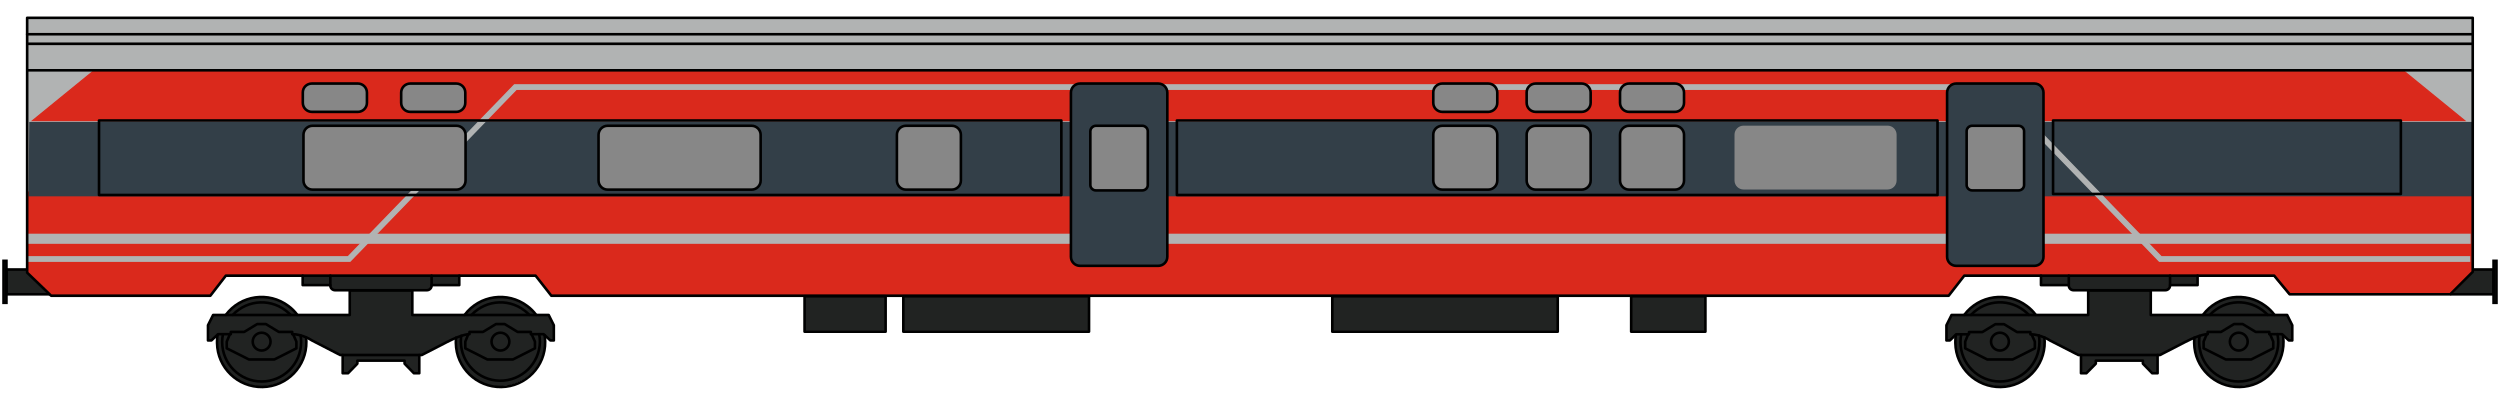 <?xml version="1.0" encoding="utf-8"?>
<!-- Generator: Adobe Illustrator 22.0.1, SVG Export Plug-In . SVG Version: 6.00 Build 0)  -->
<svg version="1.1" id="Type_7" xmlns="http://www.w3.org/2000/svg" xmlns:xlink="http://www.w3.org/1999/xlink" x="0px" y="0px"
	 viewBox="0 0 1906.3 300" style="enable-background:new 0 0 1906.3 300;" xml:space="preserve">
<style type="text/css">
	.st0{fill:#B1B3B3;stroke:#B1B3B3;stroke-miterlimit:10;}
	.st1{fill:#212322;}
	.st2{fill:#DA291C;stroke:#DA291C;stroke-miterlimit:10;}
	.st3{fill:#333F48;}
	.st4{fill:#878787;}
	.st5{fill:none;stroke:#000000;stroke-width:2;stroke-linecap:round;stroke-linejoin:round;}
	.st6{fill:none;stroke:#000000;stroke-width:2;stroke-miterlimit:10;}
</style>
<title>171122_NT_illustrasjoner</title>
<g id="Farger">
	<g id="Grunnfarge">
		<polygon class="st0" points="20.4,13.5 1885.1,13.5 1885.1,148.7 21.1,148.7 		"/>
		<path class="st1" d="M1556.4,210.2v7.2h21.1c0,0,0.2,3.9,4.7,3.9h10.1v18.8h-39.9c0,0-4.3-7.1-15.3-11.5s-24-1.5-29.7,2.8
			s-8.8,6.7-9.5,8.7h-9.8l-3.9,7.8v11.6h2.6l5-4.5c0,0-4.4,13.5,7.4,27.6s28.6,11.8,28.6,11.8s17.9-0.5,26.7-16.8
			c0,0,5.2-5.9,4.5-20.4l26,13.4h1.9v13.9h4.2l7.1-7.3v-2.3h35.9v2.3l7.1,7.3h4.1v-13.9h1.9l26-13c0,0-2.2,15.6,9.8,26.9
			s23.2,10.5,30.9,9.3s23.6-9,26.8-27.5c0.6-3.6,0.6-7.2,0.1-10.8l4.4,4h2.6v-11.7l-3.9-7.8h-9.7c0,0-5.3-7.8-14.3-11.1
			c-5.4-2-11.2-2.7-17-2.3c0,0-14.7,1.1-22.6,13.4h-40.5v-18.8h11.8c1.8-0.4,3-2,3-3.9h21.1v-7.2H1556.4z"/>
		<path class="st1" d="M230.8,210.2v7.2h21.1c0,0,0.2,3.9,4.7,3.9h10.1v18.8h-39.9c0,0-4.3-7.1-15.3-11.5s-24-1.5-29.7,2.8
			s-8.8,6.7-9.6,8.7h-9.8l-3.9,7.8v11.6h2.6l5-4.5c0,0-4.4,13.5,7.4,27.6s28.6,11.8,28.6,11.8s17.9-0.5,26.7-16.8
			c0,0,5.2-5.9,4.5-20.4l26,13.4h1.9v13.9h4.1l7.1-7.3v-2.3h35.9v2.3l7.1,7.3h4.1v-13.9h1.9l26-13c0,0-2.2,15.6,9.8,26.9
			s23.2,10.5,30.9,9.3s23.6-9,26.8-27.5c0.6-3.6,0.6-7.2,0.1-10.8l4.4,4h2.6v-11.7l-3.9-7.8h-9.7c0,0-5.3-7.8-14.3-11.1
			c-5.4-2-11.2-2.7-17-2.3c0,0-14.7,1.1-22.6,13.4h-40.5v-18.8h11.8c1.8-0.4,3-2,3-3.9h21.1v-7.2L230.8,210.2z"/>
		<polygon class="st1" points="20.6,205.3 4.9,205.4 4.9,198.9 2.4,198.9 2.4,231.1 4.9,231.1 4.9,224.4 37.9,224.4 20.6,207.8 		
			"/>
		<path class="st1" d="M1885.5,205.4h15.9v-6.6h2.3c0,0,0.2,32,0,32h-2.3v-6.7h-32.6l16.7-16.9V205.4z"/>
		<rect x="613.5" y="225.3" class="st1" width="61.8" height="27"/>
		<rect x="688.8" y="225.3" class="st1" width="141.6" height="27"/>
		<rect x="1015.9" y="225.3" class="st1" width="171.9" height="27"/>
		<rect x="1243.8" y="225.3" class="st1" width="56.6" height="27"/>
	</g>
	<g id="Profilering">
		<polygon class="st2" points="20.8,146.5 1884.9,146.5 1884.9,207.9 1869.1,224.3 1745.4,224.3 1733.8,210.2 1497.6,210.2 
			1485.3,225.5 420.4,225.5 408.6,210.2 172.5,210.2 159.8,225.5 39,225.5 20.8,207.8 		"/>
		<polygon class="st3" points="22.3,93 1885.8,93 1885.8,149.7 21.8,149.7 		"/>
		<polygon class="st2" points="1832.2,53.6 72,53.6 25,91.9 1879.2,91.9 		"/>
		<rect x="21.8" y="178.7" class="st0" width="1861.6" height="6.7"/>
		<polygon class="st0" points="1883.1,199.2 1646.6,199.2 1519.7,68.1 393.7,68.1 266.9,199.2 21.4,199.2 21.4,195.8 265.4,195.8 
			392.3,64.7 1521.2,64.7 1648,195.8 1883.1,195.8 		"/>
	</g>
	<g id="Dører_og_vinduer">
		<path class="st4" d="M238.3,95.8h109.8c3.8,0,6.9,3.1,6.9,6.9v34.9c0,3.8-3.1,6.9-6.9,6.9H238.3c-3.8,0-6.9-3.1-6.9-6.9v-34.9
			C231.4,98.9,234.5,95.8,238.3,95.8z"/>
		<path class="st4" d="M463.3,95.8h109.8c3.8,0,6.9,3.1,6.9,6.9v34.9c0,3.8-3.1,6.9-6.9,6.9H463.3c-3.8,0-6.9-3.1-6.9-6.9v-34.9
			C456.4,98.9,459.5,95.8,463.3,95.8z"/>
		<path class="st4" d="M690.8,95.8h35c3.8,0,6.9,3.1,6.9,6.9v34.9c0,3.8-3.1,6.9-6.9,6.9h-35c-3.8,0-6.9-3.1-6.9-6.9v-34.9
			C683.9,98.9,687,95.8,690.8,95.8z"/>
		<path class="st4" d="M1329.5,95.8h109.8c3.8,0,6.9,3.1,6.9,6.9v34.9c0,3.8-3.1,6.9-6.9,6.9h-109.8c-3.8,0-6.9-3.1-6.9-6.9v-34.9
			C1322.6,98.9,1325.7,95.8,1329.5,95.8z"/>
		<path class="st4" d="M1242,95.8h35.3c3.8,0,6.9,3.1,6.9,6.9v34.9c0,3.8-3.1,6.9-6.9,6.9H1242c-3.8,0-6.9-3.1-6.9-6.9v-34.9
			C1235.1,98.9,1238.2,95.8,1242,95.8z"/>
		<path class="st4" d="M1170.8,95.8h35.3c3.8,0,6.9,3.1,6.9,6.9v34.9c0,3.8-3.1,6.9-6.9,6.9h-35.3c-3.8,0-6.9-3.1-6.9-6.9v-34.9
			C1163.9,98.9,1167,95.8,1170.8,95.8z"/>
		<path class="st4" d="M1099.6,95.8h35.3c3.8,0,6.9,3.1,6.9,6.9v34.9c0,3.8-3.1,6.9-6.9,6.9h-35.3c-3.8,0-6.9-3.1-6.9-6.9v-34.9
			C1092.7,98.9,1095.8,95.8,1099.6,95.8z"/>
		<path class="st4" d="M1099.6,63.7h35.3c3.8,0,6.9,3.1,6.9,6.9v7.8c0,3.8-3.1,6.9-6.9,6.9h-35.3c-3.8,0-6.9-3.1-6.9-6.9v-7.8
			C1092.7,66.8,1095.8,63.7,1099.6,63.7z"/>
		<path class="st4" d="M312.6,63.7h35.3c3.8,0,6.9,3.1,6.9,6.9v7.8c0,3.8-3.1,6.9-6.9,6.9h-35.3c-3.8,0-6.9-3.1-6.9-6.9v-7.8
			C305.7,66.8,308.8,63.7,312.6,63.7z"/>
		<path class="st4" d="M237.6,63.7H273c3.8,0,6.9,3.1,6.9,6.9v7.8c0,3.8-3.1,6.9-6.9,6.9h-35.3c-3.8,0-6.9-3.1-6.9-6.9v-7.8
			C230.7,66.8,233.8,63.7,237.6,63.7z"/>
		<path class="st4" d="M1170.9,63.7h35.3c3.8,0,6.9,3.1,6.9,6.9v7.8c0,3.8-3.1,6.9-6.9,6.9h-35.3c-3.8,0-6.9-3.1-6.9-6.9v-7.8
			C1164,66.8,1167.1,63.7,1170.9,63.7z"/>
		<path class="st4" d="M1242,63.7h35.3c3.8,0,6.9,3.1,6.9,6.9v7.8c0,3.8-3.1,6.9-6.9,6.9H1242c-3.8,0-6.9-3.1-6.9-6.9v-7.8
			C1235.1,66.8,1238.2,63.7,1242,63.7z"/>
		<path class="st3" d="M823.5,63.7h59.7c3.8,0,6.9,3.1,6.9,6.9v125.2c0,3.8-3.1,6.9-6.9,6.9h-59.7c-3.8,0-6.9-3.1-6.9-6.9V70.6
			C816.6,66.8,819.7,63.7,823.5,63.7z"/>
		<path class="st3" d="M1491.6,63.7h59.7c3.8,0,6.9,3.1,6.9,6.9v125.2c0,3.8-3.1,6.9-6.9,6.9h-59.7c-3.8,0-6.9-3.1-6.9-6.9V70.6
			C1484.7,66.8,1487.8,63.7,1491.6,63.7z"/>
		<path class="st4" d="M870.6,144.7h-34.4c-2.4,0-4.4-2-4.4-4.4v-39.4c0-2.4,2-4.4,4.4-4.4h34.4c2.4,0,4.4,2,4.4,4.4v39.4
			C875,142.7,873,144.7,870.6,144.7z"/>
		<path class="st4" d="M1538.7,144.7h-34.4c-2.4,0-4.4-2-4.4-4.4v-39.4c0-2.4,2-4.4,4.4-4.4h34.4c2.4,0,4.4,2,4.4,4.4v39.4
			C1543.1,142.7,1541.1,144.7,1538.7,144.7z"/>
	</g>
</g>
<g id="Omriss">
	<polygon class="st5" points="20.7,13.6 1885.5,13.6 1885.5,207.3 1868.4,224.4 1745.9,224.4 1734.1,210.2 1497.8,210.2 
		1485.9,225.5 420.4,225.5 408.4,210.2 172.2,210.2 160.4,225.5 39,225.5 20.7,207.9 	"/>
	<line class="st5" x1="20.7" y1="26.1" x2="1885.5" y2="26.1"/>
	<line class="st5" x1="1885.5" y1="33.4" x2="21" y2="33.4"/>
	<line class="st5" x1="21" y1="53.6" x2="1885.5" y2="53.6"/>
	<path class="st5" d="M1558.9,257.3c0.1,1,0.2,2.1,0.2,3.2c0.3,18.8-14.7,34.3-33.5,34.6c-18.8,0.3-34.3-14.7-34.6-33.5
		c0-0.4,0-0.8,0-1.2c0-1.7,0.1-3.4,0.4-5.1"/>
	<path class="st5" d="M1497.8,240.1c11.3-15.1,32.7-18.1,47.7-6.8c2.6,1.9,4.9,4.2,6.8,6.8"/>
	<path class="st5" d="M1554.7,255.8c0.3,1.6,0.4,3.3,0.4,5c0,16.6-13.5,30.1-30.1,30.1s-30.1-13.5-30.1-30.1c0-2,0.2-4,0.6-5.9"/>
	<path class="st5" d="M1503,240.1c11.4-12.2,30.4-12.8,42.6-1.4c0.5,0.5,1,0.9,1.4,1.4"/>
	<circle class="st5" cx="1525" cy="260.5" r="6.8"/>
	<path class="st5" d="M1740.8,255.6c0.2,1.6,0.4,3.3,0.4,4.9c0.3,18.8-14.7,34.3-33.5,34.6c-18.8,0.3-34.3-14.7-34.6-33.5
		c0-0.4,0-0.8,0-1.2c0-1,0-1.9,0.1-2.9"/>
	<path class="st5" d="M1679.8,240.1c11.3-15.1,32.6-18.1,47.7-6.8c2.6,1.9,4.9,4.2,6.8,6.8"/>
	<path class="st5" d="M1736.6,254.8c3.3,16.3-7.3,32.2-23.6,35.5c-16.3,3.3-32.2-7.3-35.5-23.6c-0.4-2-0.6-3.9-0.6-5.9
		c0-1.5,0.1-3.1,0.3-4.6"/>
	<path class="st5" d="M1685.1,240.1c11.4-12.2,30.4-12.8,42.6-1.4c0.5,0.5,1,0.9,1.4,1.4"/>
	<circle class="st5" cx="1707.1" cy="260.5" r="6.8"/>
	<path class="st5" d="M1486.8,259.6h-2.6v-11.6l3.9-7.8h104.2v-18.8h47.7v18.8h104l3.9,7.8v11.6h-2.6l-5.2-4.8h-9.7v-1.7H1720
		l-9.9-6h-6.6l-9.9,6h-10.2v1.7c0,0-4.9-0.3-17,5.9l-19.4,10h-62.2l-21.7-11.1c0,0-7-4.7-14.9-4.7v-1.7h-10.2l-9.9-6h-6.6l-9.9,6
		h-10.2v1.7h-9.7L1486.8,259.6z"/>
	<polyline class="st5" points="1500.8,254.8 1498.5,260.5 1498.5,265.6 1515.3,274.1 1534.7,274.1 1551.6,265.6 1551.6,260.5 
		1549.1,254.9 	"/>
	<polyline class="st5" points="1682.7,254.8 1680.3,260.5 1680.3,265.6 1697.2,274.1 1716.6,274.1 1733.4,265.6 1733.4,260.5 
		1731,254.9 	"/>
	<path class="st5" d="M1654.7,210.2v7.5c0,2-1.6,3.6-3.6,3.6c0,0,0,0,0,0h-70c-2,0-3.6-1.6-3.6-3.6l0,0v-7.5"/>
	<polyline class="st5" points="1556.3,210.2 1556.3,217.4 1577.4,217.4 	"/>
	<polyline class="st5" points="1675.7,210.2 1675.7,217.4 1654.7,217.4 	"/>
	<polyline class="st5" points="1586.8,270.7 1586.8,284.6 1590.9,284.6 1598.1,277.3 1598.1,275 1634,275 1634,277.3 1641.1,284.6 
		1645.2,284.6 1645.2,270.7 	"/>
	<path class="st5" d="M233.4,257.3c0.1,1.1,0.2,2.2,0.2,3.2c0.3,18.8-14.7,34.3-33.5,34.6c-18.8,0.3-34.3-14.7-34.6-33.5
		c0-0.4,0-0.8,0-1.2c0-1.7,0.1-3.4,0.4-5.1"/>
	<path class="st5" d="M172.2,240.1c11.3-15.1,32.6-18.1,47.7-6.8c2.6,1.9,4.9,4.2,6.8,6.8"/>
	<path class="st5" d="M229.2,255.8c0.3,1.6,0.4,3.3,0.4,5c0,16.6-13.5,30.1-30.1,30.1c-16.6,0-30.1-13.5-30.1-30.1
		c0-2,0.2-4,0.6-5.9"/>
	<path class="st5" d="M177.5,240.1c11.4-12.1,30.4-12.8,42.6-1.4c0.5,0.4,0.9,0.9,1.4,1.4"/>
	<circle class="st5" cx="199.5" cy="260.5" r="6.8"/>
	<path class="st5" d="M415.3,255.6c0.2,1.6,0.4,3.3,0.4,4.9c0.3,18.8-14.7,34.3-33.5,34.6c-18.8,0.3-34.3-14.7-34.6-33.5
		c0-0.4,0-0.8,0-1.2c0-1,0-1.9,0.1-2.9"/>
	<path class="st5" d="M354.3,240.1c11.3-15.1,32.7-18.1,47.7-6.8c2.6,1.9,4.9,4.2,6.8,6.8"/>
	<path class="st5" d="M411.1,254.8c0.4,1.9,0.6,3.9,0.6,5.9c-0.3,16.6-14,29.9-30.7,29.6c-16.2-0.3-29.3-13.4-29.6-29.6
		c0-1.5,0.1-3.1,0.3-4.6"/>
	<path class="st5" d="M359.6,240.1c11.4-12.1,30.4-12.8,42.6-1.4c0.5,0.4,0.9,0.9,1.4,1.4"/>
	<circle class="st5" cx="381.6" cy="260.5" r="6.8"/>
	<path class="st5" d="M161.2,259.6h-2.6v-11.6l3.9-7.8h104.2v-18.8h47.7v18.8h104l3.9,7.8v11.6h-2.6l-5.2-4.8h-9.7v-1.7h-10.1
		l-9.9-6h-6.6l-9.9,6H358v1.7c0,0-4.9-0.3-17,5.9l-19.4,10h-62.2l-21.7-11.2c0,0-6.9-4.7-14.9-4.7v-1.7h-10.2l-9.9-6h-6.6l-9.9,6
		h-10.2v1.7h-9.7L161.2,259.6z"/>
	<polyline class="st5" points="175.3,254.8 172.9,260.5 172.9,265.6 189.8,274.1 209.2,274.1 226,265.6 226,260.5 223.5,254.9 	"/>
	<polyline class="st5" points="357.1,254.8 354.8,260.5 354.8,265.6 371.6,274.1 391.1,274.1 407.9,265.6 407.9,260.5 405.4,254.9 	
		"/>
	<path class="st5" d="M329.1,210.2v7.5c0,2-1.6,3.6-3.6,3.6h0h-70c-2,0-3.6-1.6-3.6-3.6l0,0v-7.5"/>
	<polyline class="st5" points="230.8,210.2 230.8,217.4 251.9,217.4 	"/>
	<polyline class="st5" points="350.2,210.2 350.2,217.4 329.1,217.4 	"/>
	<polyline class="st5" points="261.3,270.7 261.3,284.6 265.4,284.6 272.5,277.3 272.5,275 308.5,275 308.5,277.3 315.6,284.6 
		319.7,284.6 319.7,270.7 	"/>
	<path class="st5" d="M238.3,95.9h109.8c3.8,0,6.9,3.1,6.9,6.9v34.9c0,3.8-3.1,6.9-6.9,6.9H238.3c-3.8,0-6.9-3.1-6.9-6.9v-34.9
		C231.4,99,234.5,95.9,238.3,95.9z"/>
	<rect x="75.5" y="91.9" class="st5" width="733.8" height="56.8"/>
	<rect x="897.4" y="91.9" class="st5" width="580" height="56.8"/>
	<rect x="1565.5" y="91.9" class="st5" width="265.2" height="56"/>
	<path class="st5" d="M463.3,95.9h109.8c3.8,0,6.9,3.1,6.9,6.9v34.9c0,3.8-3.1,6.9-6.9,6.9H463.3c-3.8,0-6.9-3.1-6.9-6.9v-34.9
		C456.4,99,459.5,95.9,463.3,95.9z"/>
	<path class="st5" d="M690.8,95.9h35c3.8,0,6.9,3.1,6.9,6.9v34.9c0,3.8-3.1,6.9-6.9,6.9h-35c-3.8,0-6.9-3.1-6.9-6.9v-34.9
		C683.9,99,687,95.9,690.8,95.9z"/>
	<path class="st5" d="M1099.8,95.9h35c3.8,0,6.9,3.1,6.9,6.9v34.9c0,3.8-3.1,6.9-6.9,6.9h-35c-3.8,0-6.9-3.1-6.9-6.9v-34.9
		C1092.8,99,1095.9,95.9,1099.8,95.9z"/>
	<path class="st5" d="M1099.8,63.7h35c3.8,0,6.9,3.1,6.9,6.9v7.8c0,3.8-3.1,6.9-6.9,6.9h-35c-3.8,0-6.9-3.1-6.9-6.9v-7.8
		C1092.8,66.8,1095.9,63.7,1099.8,63.7z"/>
	<path class="st5" d="M312.8,63.7h35.1c3.8,0,6.9,3.1,6.9,6.9v7.8c0,3.8-3.1,6.9-6.9,6.9h-35.1c-3.8,0-6.9-3.1-6.9-6.9v-7.8
		C305.9,66.8,309,63.7,312.8,63.7z"/>
	<path class="st5" d="M237.8,63.7h35.1c3.8,0,6.9,3.1,6.9,6.9v7.8c0,3.8-3.1,6.9-6.9,6.9h-35.1c-3.8,0-6.9-3.1-6.9-6.9v-7.8
		C230.8,66.8,233.9,63.7,237.8,63.7z"/>
	<path class="st5" d="M1171,63.7h35c3.8,0,6.9,3.1,6.9,6.9v7.8c0,3.8-3.1,6.9-6.9,6.9h-35c-3.8,0-6.9-3.1-6.9-6.9v-7.8
		C1164,66.8,1167.1,63.7,1171,63.7z"/>
	<path class="st5" d="M1242.2,63.7h35c3.8,0,6.9,3.1,6.9,6.9v7.8c0,3.8-3.1,6.9-6.9,6.9h-35c-3.8,0-6.9-3.1-6.9-6.9v-7.8
		C1235.3,66.8,1238.4,63.7,1242.2,63.7z"/>
	<path class="st5" d="M1171,95.9h35c3.8,0,6.9,3.1,6.9,6.9v34.9c0,3.8-3.1,6.9-6.9,6.9h-35c-3.8,0-6.9-3.1-6.9-6.9v-34.9
		C1164,99,1167.1,95.9,1171,95.9z"/>
	<path class="st5" d="M1242.2,95.9h35c3.8,0,6.9,3.1,6.9,6.9v34.9c0,3.8-3.1,6.9-6.9,6.9h-35c-3.8,0-6.9-3.1-6.9-6.9v-34.9
		C1235.3,99,1238.4,95.9,1242.2,95.9z"/>
	<path class="st5" d="M823.5,63.7h59.7c3.8,0,6.9,3.1,6.9,6.9v125.2c0,3.8-3.1,6.9-6.9,6.9h-59.7c-3.8,0-6.9-3.1-6.9-6.9V70.6
		C816.6,66.8,819.7,63.7,823.5,63.7z"/>
	<path class="st5" d="M835.7,95.9H871c2.3,0,4.2,1.9,4.2,4.1v41.1c0,2.3-1.9,4.1-4.2,4.1h-35.4c-2.3,0-4.2-1.9-4.2-4.1V100
		C831.5,97.7,833.4,95.9,835.7,95.9z"/>
	<path class="st5" d="M1491.6,63.7h59.7c3.8,0,6.9,3.1,6.9,6.9v125.2c0,3.8-3.1,6.9-6.9,6.9h-59.7c-3.8,0-6.9-3.1-6.9-6.9V70.6
		C1484.7,66.8,1487.8,63.7,1491.6,63.7z"/>
	<path class="st5" d="M1503.8,95.9h35.4c2.3,0,4.2,1.9,4.2,4.1v41.1c0,2.3-1.9,4.1-4.2,4.1h-35.4c-2.3,0-4.2-1.9-4.2-4.1V100
		C1499.6,97.7,1501.5,95.9,1503.8,95.9z"/>
	<polyline class="st6" points="37.9,224.4 4.9,224.4 4.9,205.5 20.7,205.5 	"/>
	<rect x="2.7" y="198.9" class="st6" width="2.2" height="32"/>
	<polyline class="st6" points="1868.4,224.4 1901.4,224.4 1901.4,205.5 1885.5,205.5 	"/>
	<rect x="1901.4" y="198.9" class="st6" width="2.2" height="32"/>
	<rect x="613.5" y="225.9" class="st5" width="61.8" height="27"/>
	<rect x="688.8" y="225.9" class="st5" width="141.6" height="27"/>
	<rect x="1015.9" y="225.9" class="st5" width="171.9" height="27"/>
	<rect x="1243.8" y="225.9" class="st5" width="56.6" height="27"/>
</g>
</svg>
